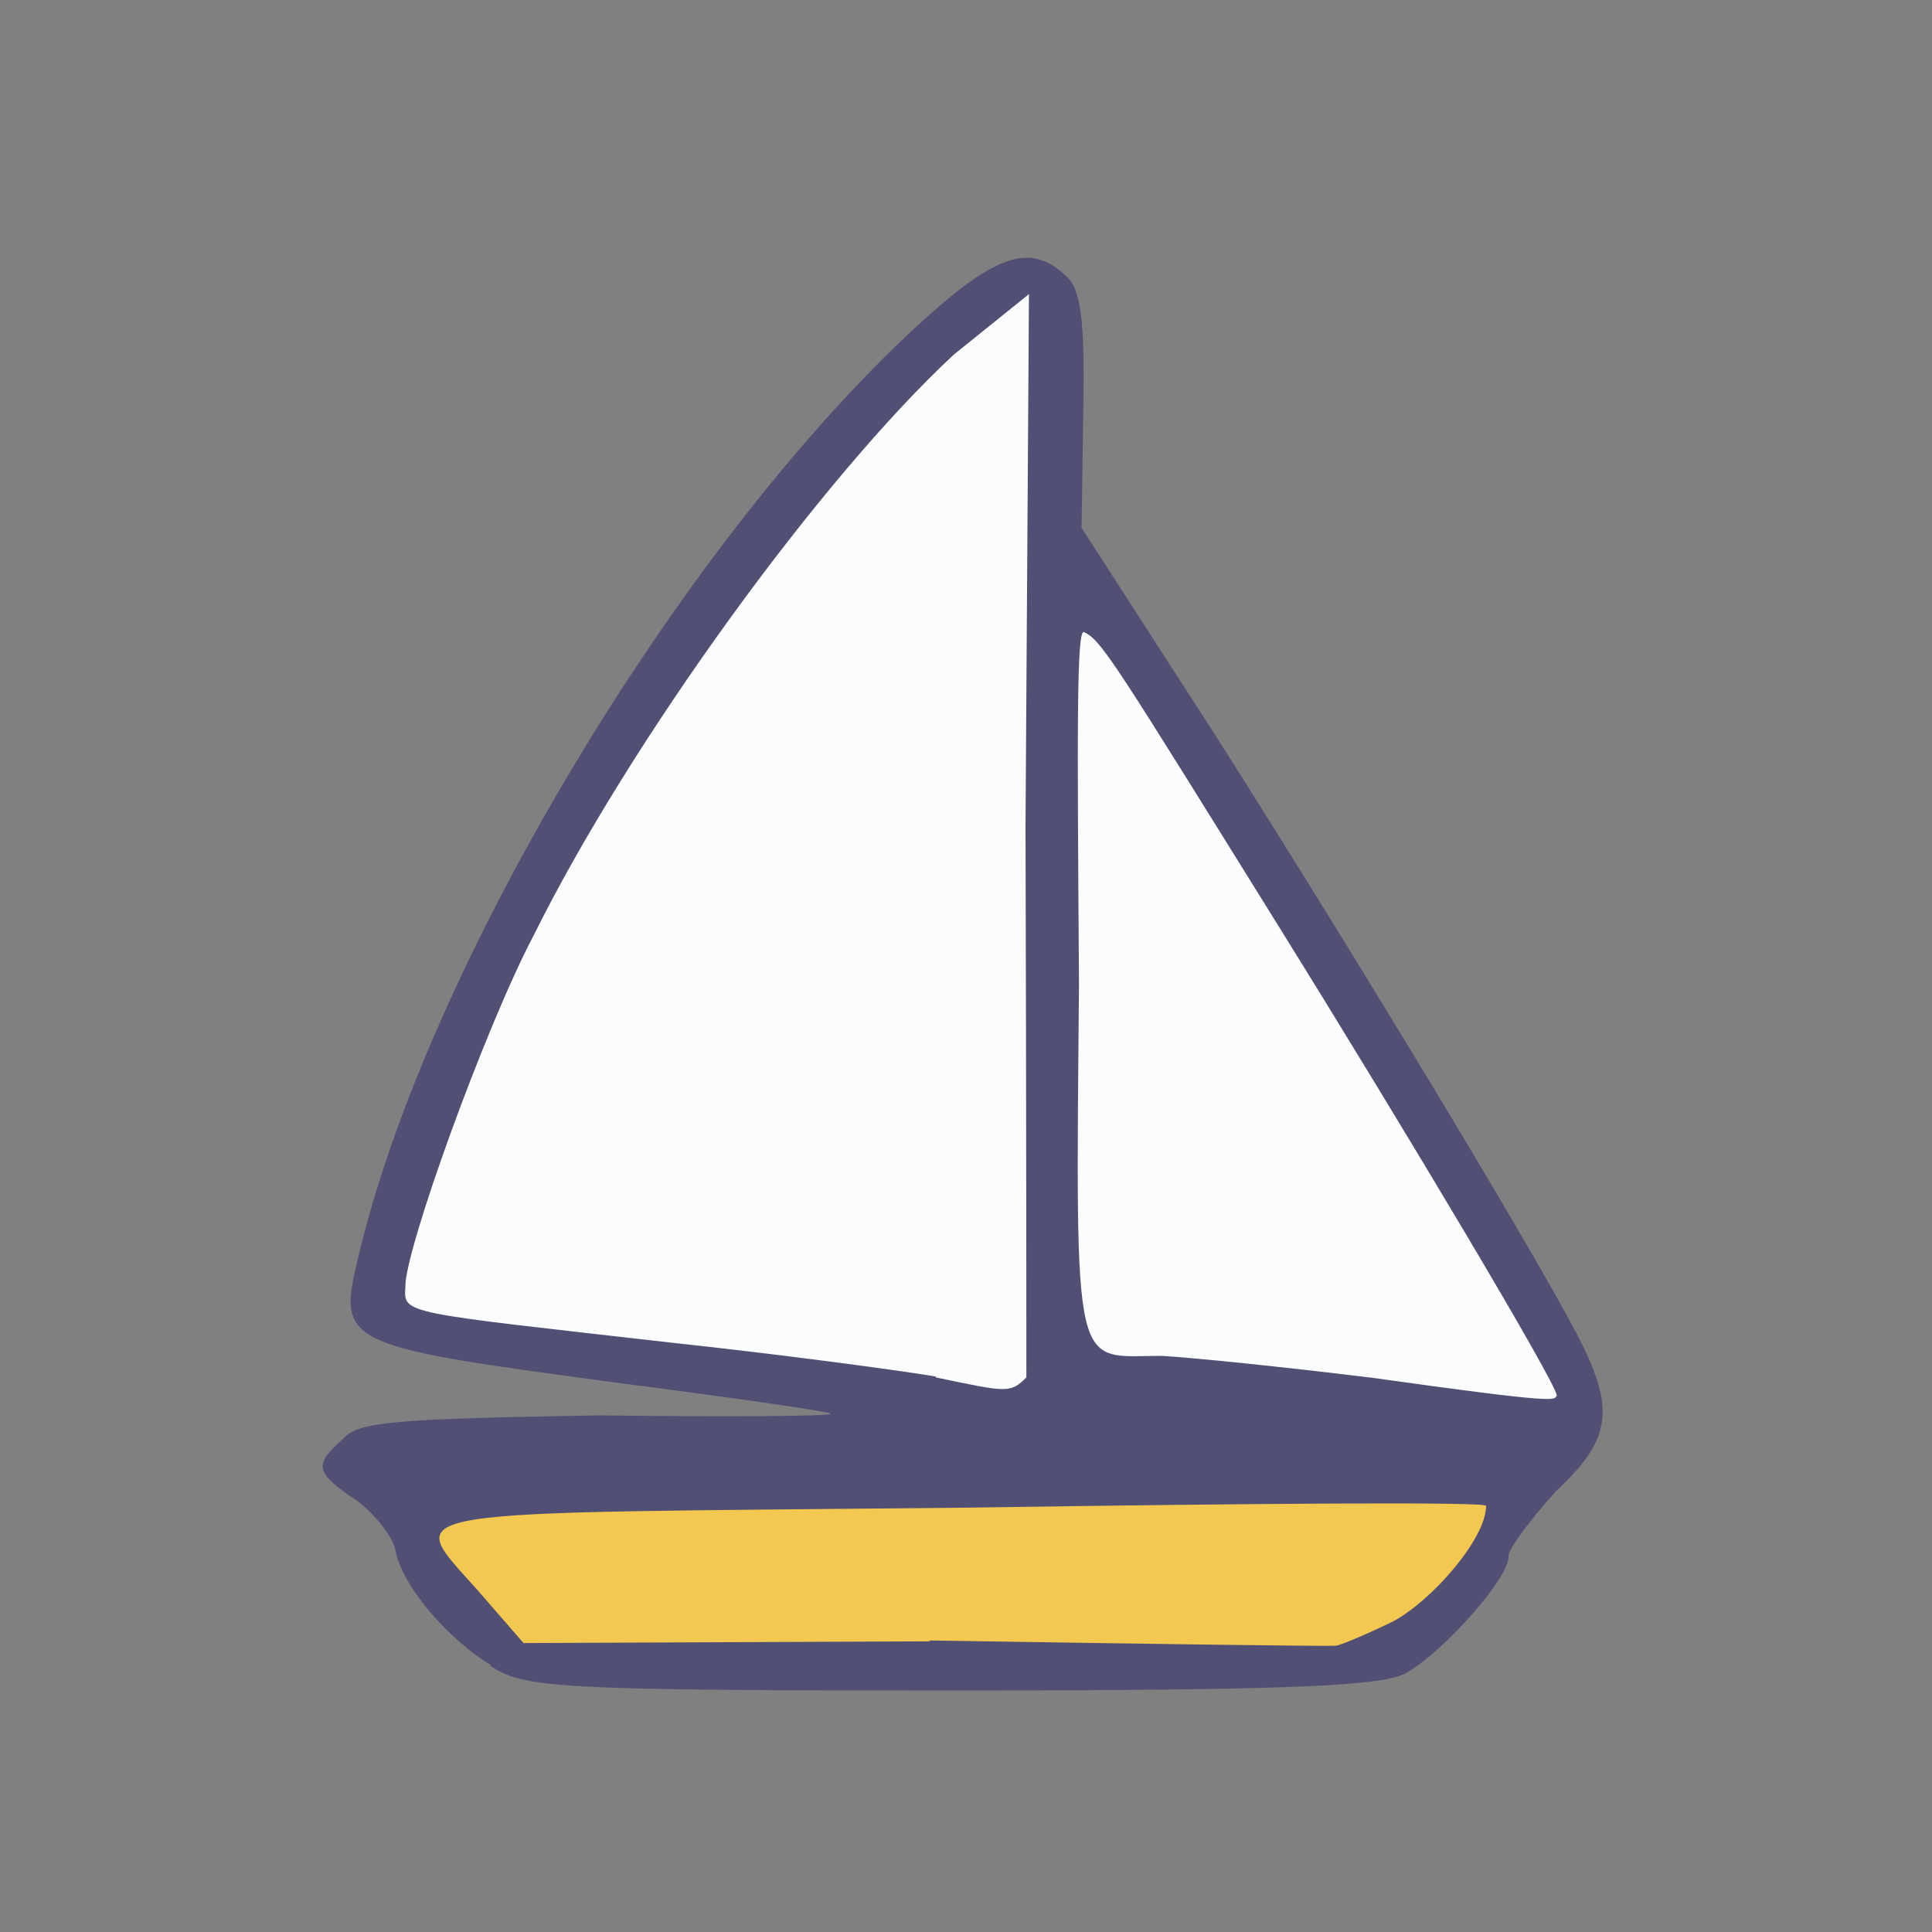 <?xml version="1.0" encoding="UTF-8"?>
<svg xmlns="http://www.w3.org/2000/svg" version="1.1" viewBox="0 0 224 224">
  <rect x="0" y="0" width="224" height="224" fill="#808080" stroke="none"/>
  <defs>
    <style>
      .cls-1 {
        fill: #fbfcfd;
        opacity: 1;
      }

      .cls-1, .cls-2, .cls-3 {
        isolation: isolate;
      }

      .cls-2 {
        fill: #fbfcfe;
        opacity: 1;
      }

      .cls-4 {
        fill: #524f75;
      }

      .cls-3 {
        fill: #f3c850;
        opacity: 1;
      }
    </style>
  </defs>
  <!-- Generator: Adobe Illustrator 28.6.0, SVG Export Plug-In . SVG Version: 1.2.0 Build 709)  -->
  <g>
    <g id="_图层_1" data-name="图层_1">
      <g>
        <path class="cls-4" d="M57,193.1c-4.9-2.9-10.2-9-11.1-13.1-.2-1.7-2.4-4.4-4.5-6-5-3.3-5-4.2-1.6-7.2,1.7-2,6.2-2.3,29.7-2.7,15.1.2,27.4.1,26.8-.2-.4-.3-12.5-2-26.4-3.8-30.5-4.1-30.8-4.4-28.3-14.6,7.9-33.3,37-82,64.5-107.5,9.2-8.5,13.3-10,17.5-6,1.7,1.5,2.2,5,2,15.6l-.2,13.6,15.8,24.5c16.2,25.5,36.9,59.8,41.9,69.5,4.2,8.3,3.7,11.7-2.7,17.7-3,3.3-5.5,6.7-5.5,7.5.2,2.4-7.4,11-11.9,13.6-3,1.5-13.1,2-53.3,2-45.4,0-49.1-.3-52.9-2.9"/>
        <path class="cls-2" d="M158.7,159.7c-9.7-1.2-20.5-2.3-24-2.5-10.3,0-10,3.1-9.6-43.1-.2-29.3-.3-41.4.6-40.8,2,.9,3.6,3.6,22.8,34.5,14.6,23.5,31.9,52.5,32,54-.4.5,1,1.1-21.7-2.1"/>
        <path class="cls-1" d="M108.5,159.6c-2.8-.5-16.5-2.4-30.4-3.9-31.6-3.6-31.3-3.3-31.1-6.5-.1-4.2,9.3-30.2,14.9-40.8,11.1-22.4,33.2-52.9,48.7-67.3l8.7-7-.4,61.7c.1,34.4.1,62.6.1,63.9-1.9,1.9-2.3,1.7-10.5,0"/>
        <path class="cls-3" d="M107.8,190.3l-47.1.2-5.3-6.1c-8.7-9.8-11.3-8.9,56.8-9.6,33.1-.5,60.5-.7,60.1-.2,0,3.8-6.3,11-10.8,13.4-3.3,1.6-6.2,2.8-6.6,2.8-.8.1-21.6-.2-47.1-.6"/>
      </g>
    </g>
  </g>
</svg>